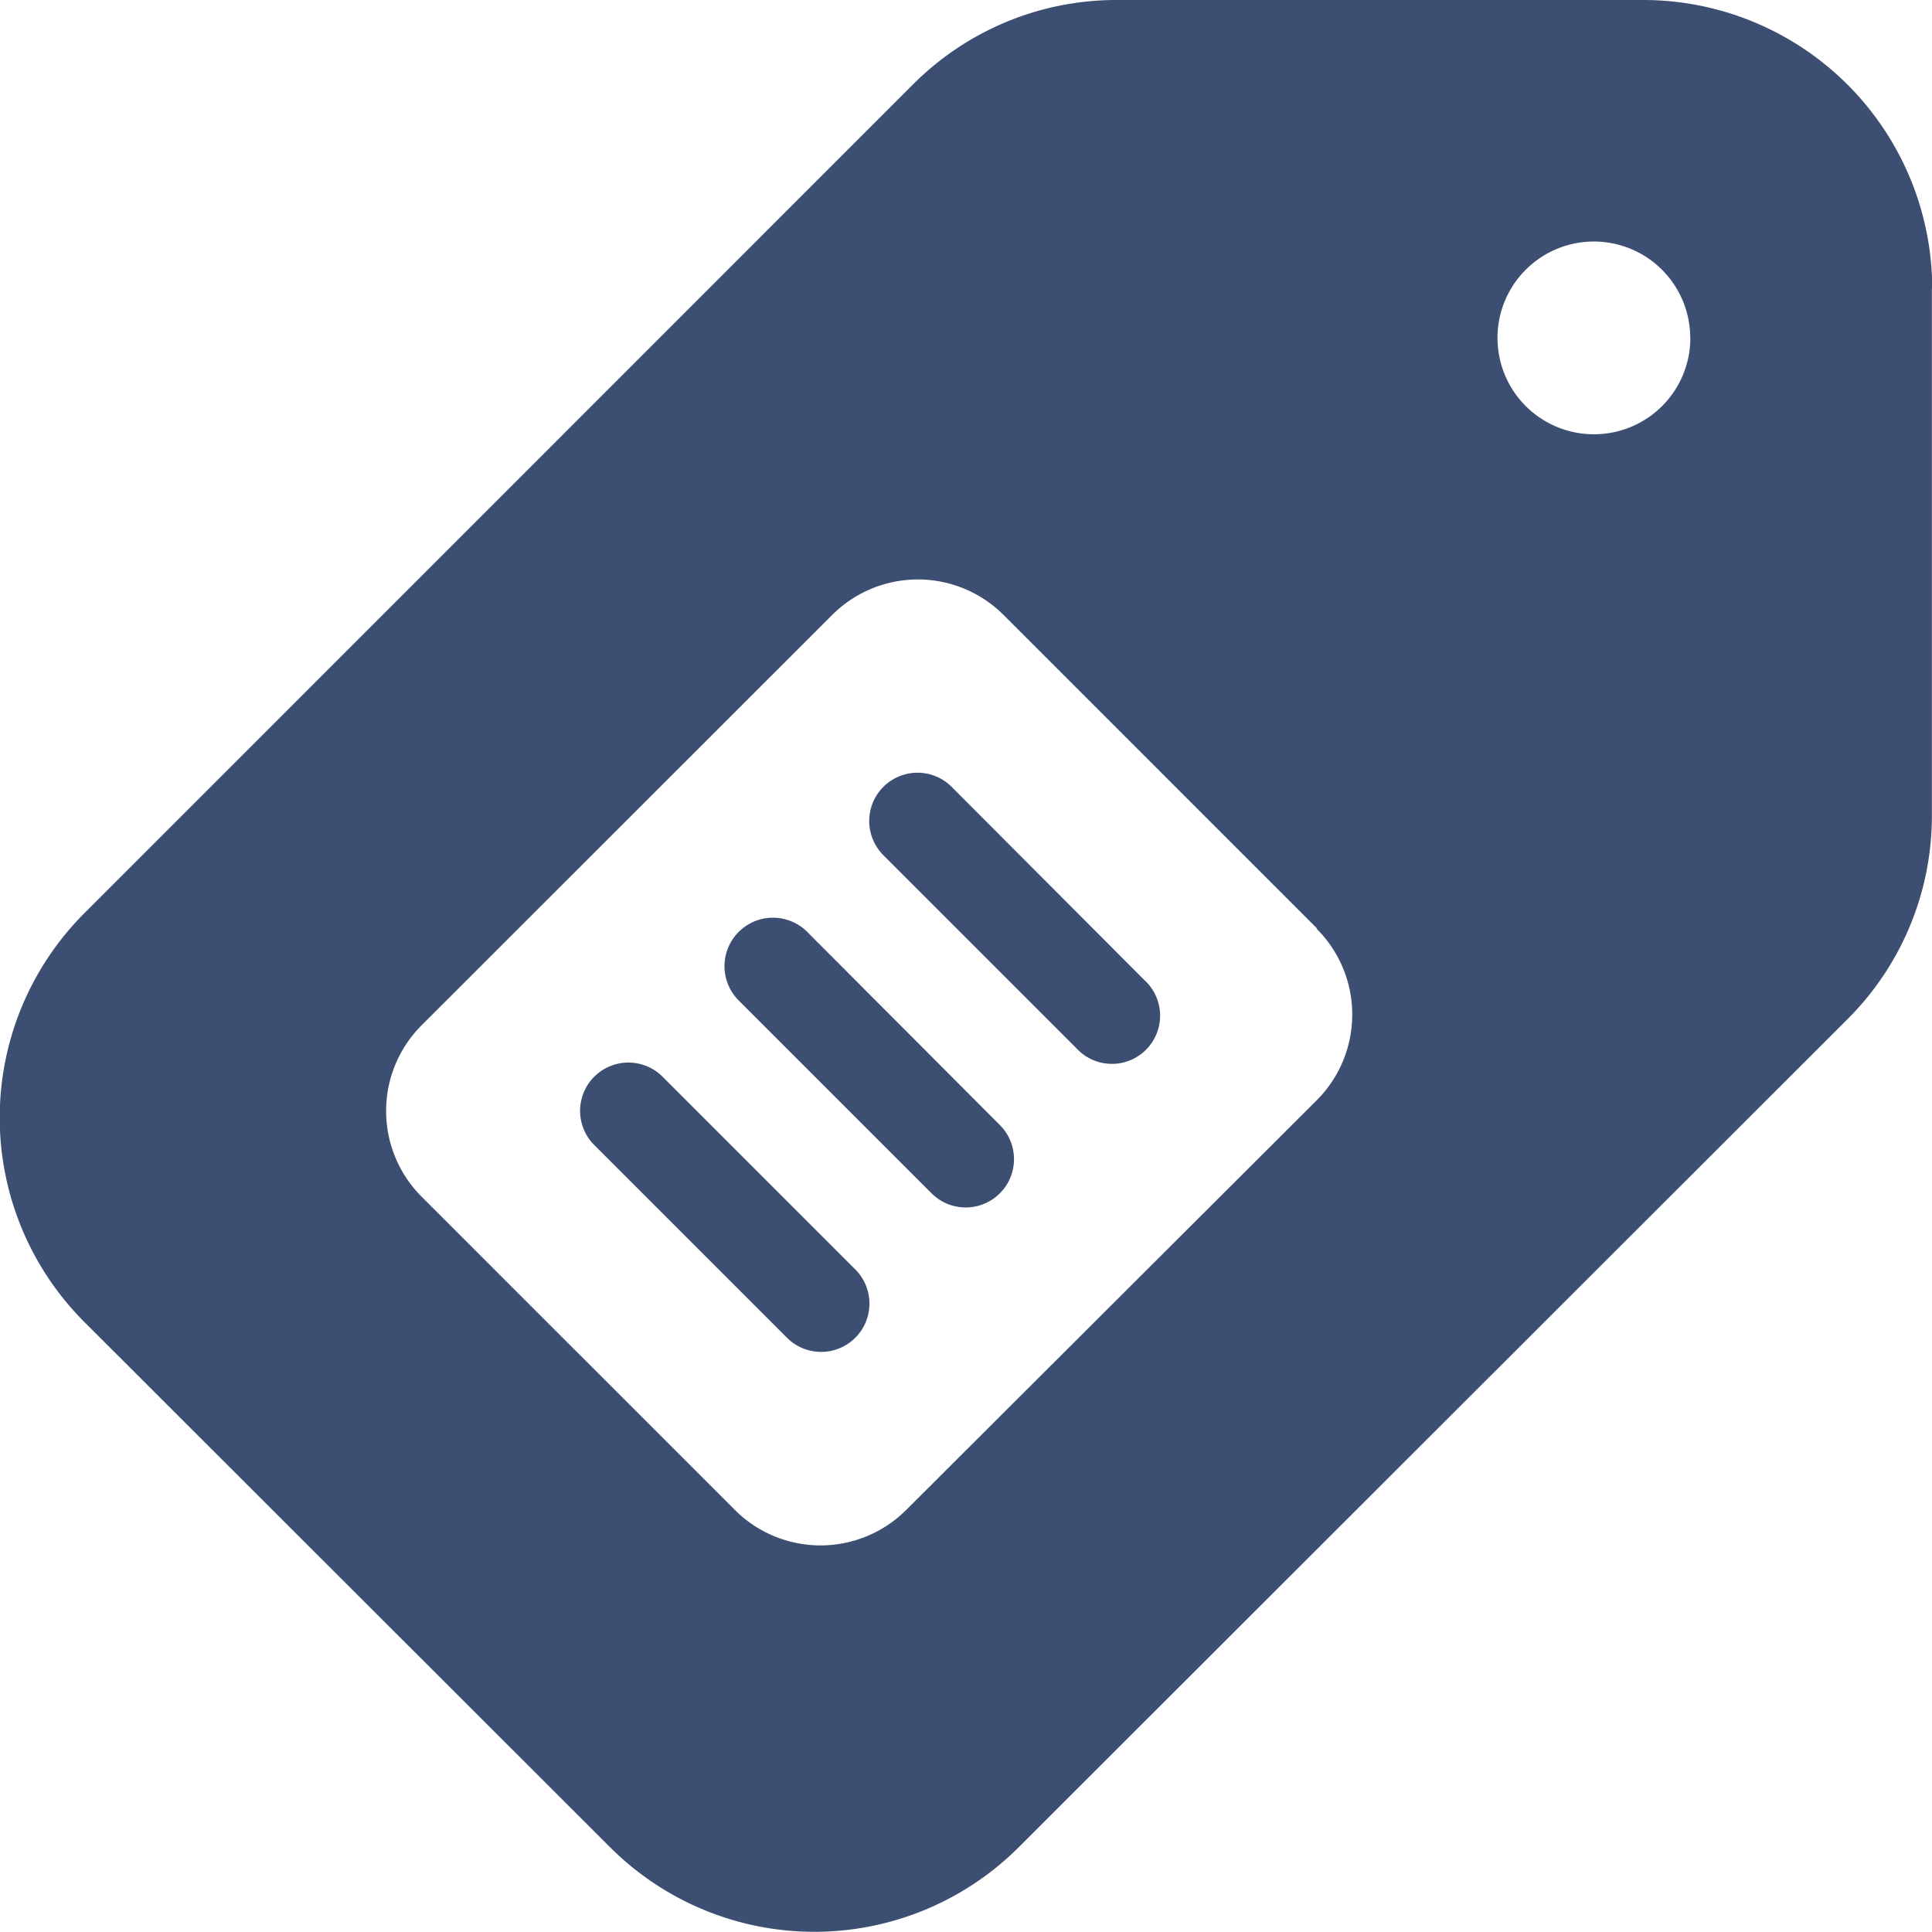 <svg xmlns="http://www.w3.org/2000/svg" width="16.038" height="16.038" viewBox="0 0 16.038 16.038">
  <path id="crop_pricing" d="M8.3,9.339a.4.4,0,1,1-.567.567l-1.6-1.6A.4.4,0,1,1,6.7,7.735ZM5.5,8.938a.4.4,0,1,0-.567.567l1.6,1.6a.4.4,0,1,0,.567-.567ZM16.037,2.4v4.36a2.383,2.383,0,0,1-.7,1.7L8.457,15.334a2.4,2.4,0,0,1-3.393,0L.7,10.974a2.4,2.4,0,0,1,0-3.393L7.58.7a2.384,2.384,0,0,1,1.7-.7h4.36a2.4,2.4,0,0,1,2.4,2.4ZM10.931,7.705l-2.6-2.6a1.006,1.006,0,0,0-1.423,0L3.5,8.511a1.006,1.006,0,0,0,0,1.423l2.6,2.6a1.006,1.006,0,0,0,1.423,0l3.407-3.4a1.006,1.006,0,0,0,0-1.424Zm3.1-4.9a.8.8,0,1,0-.8.8A.8.8,0,0,0,14.032,2.806ZM7.9,6.532a.4.4,0,1,0-.567.567l1.6,1.6A.4.4,0,1,0,9.5,8.136Z" transform="translate(0 0)" fill="#3c4e71"/>
</svg>
